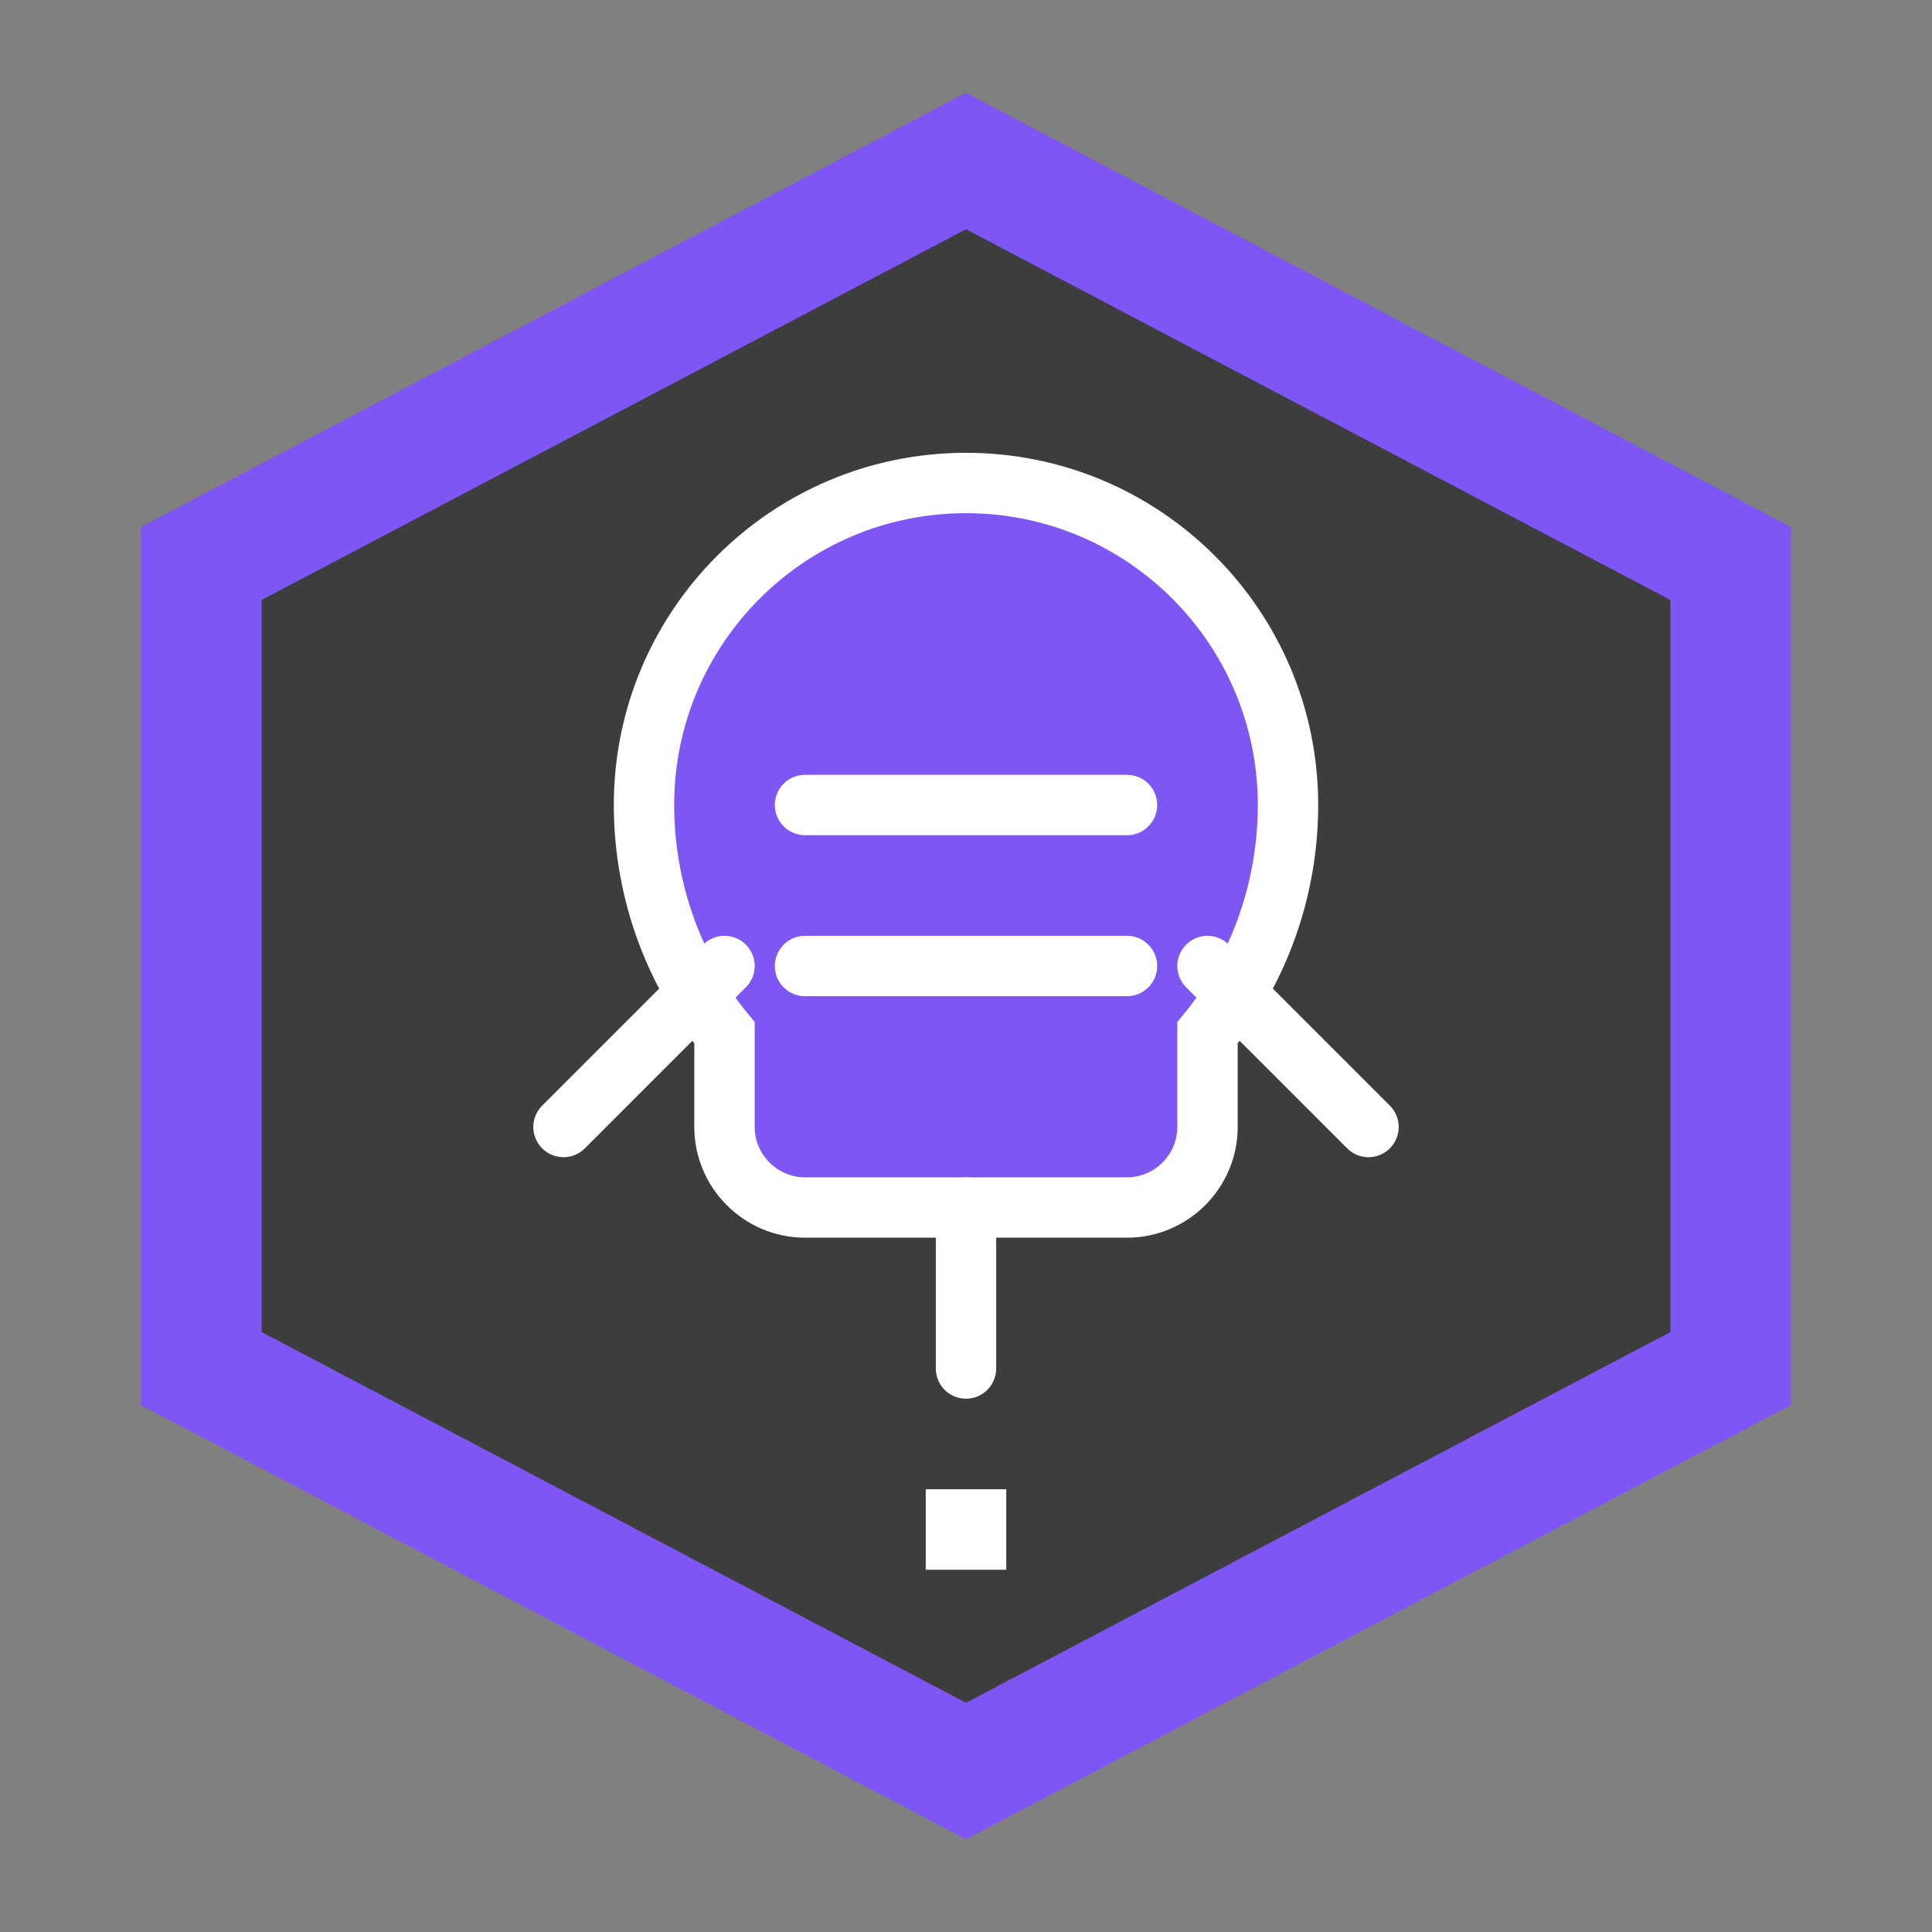 <?xml version="1.0" encoding="UTF-8" standalone="no"?>
<svg width="24" height="24" viewBox="0 0 24 24" fill="none" xmlns="http://www.w3.org/2000/svg">
  <rect x="0" y="0" width="24" height="24" fill="#808080" stroke="none"/>
  <!-- Hexagon background representing Hedera -->
  <path d="M12 2L21.5 7V17L12 22L2.5 17V7L12 2Z" fill="#3D3D3D" stroke="#7D56F4" stroke-width="1.5"/>
  
  <!-- Brain icon representing AI -->
  <path d="M12 6C9.791 6 8 7.791 8 10C8 11.1 8.4 12.1 9 12.83V14C9 14.55 9.45 15 10 15H14C14.55 15 15 14.55 15 14V12.83C15.6 12.1 16 11.1 16 10C16 7.791 14.209 6 12 6Z" fill="#7D56F4" stroke="#FFFFFF" stroke-width="0.75"/>
  
  <!-- Neural network connections -->
  <path d="M9 12L7 14M15 12L17 14M12 15V17M10 10H14M10 12H14" stroke="#FFFFFF" stroke-width="0.75" stroke-linecap="round"/>
  
  <!-- H for Hedera -->
  <path d="M12 18.5H12.5V19.5H11.5V18.5H12Z" fill="#FFFFFF"/>
</svg>
